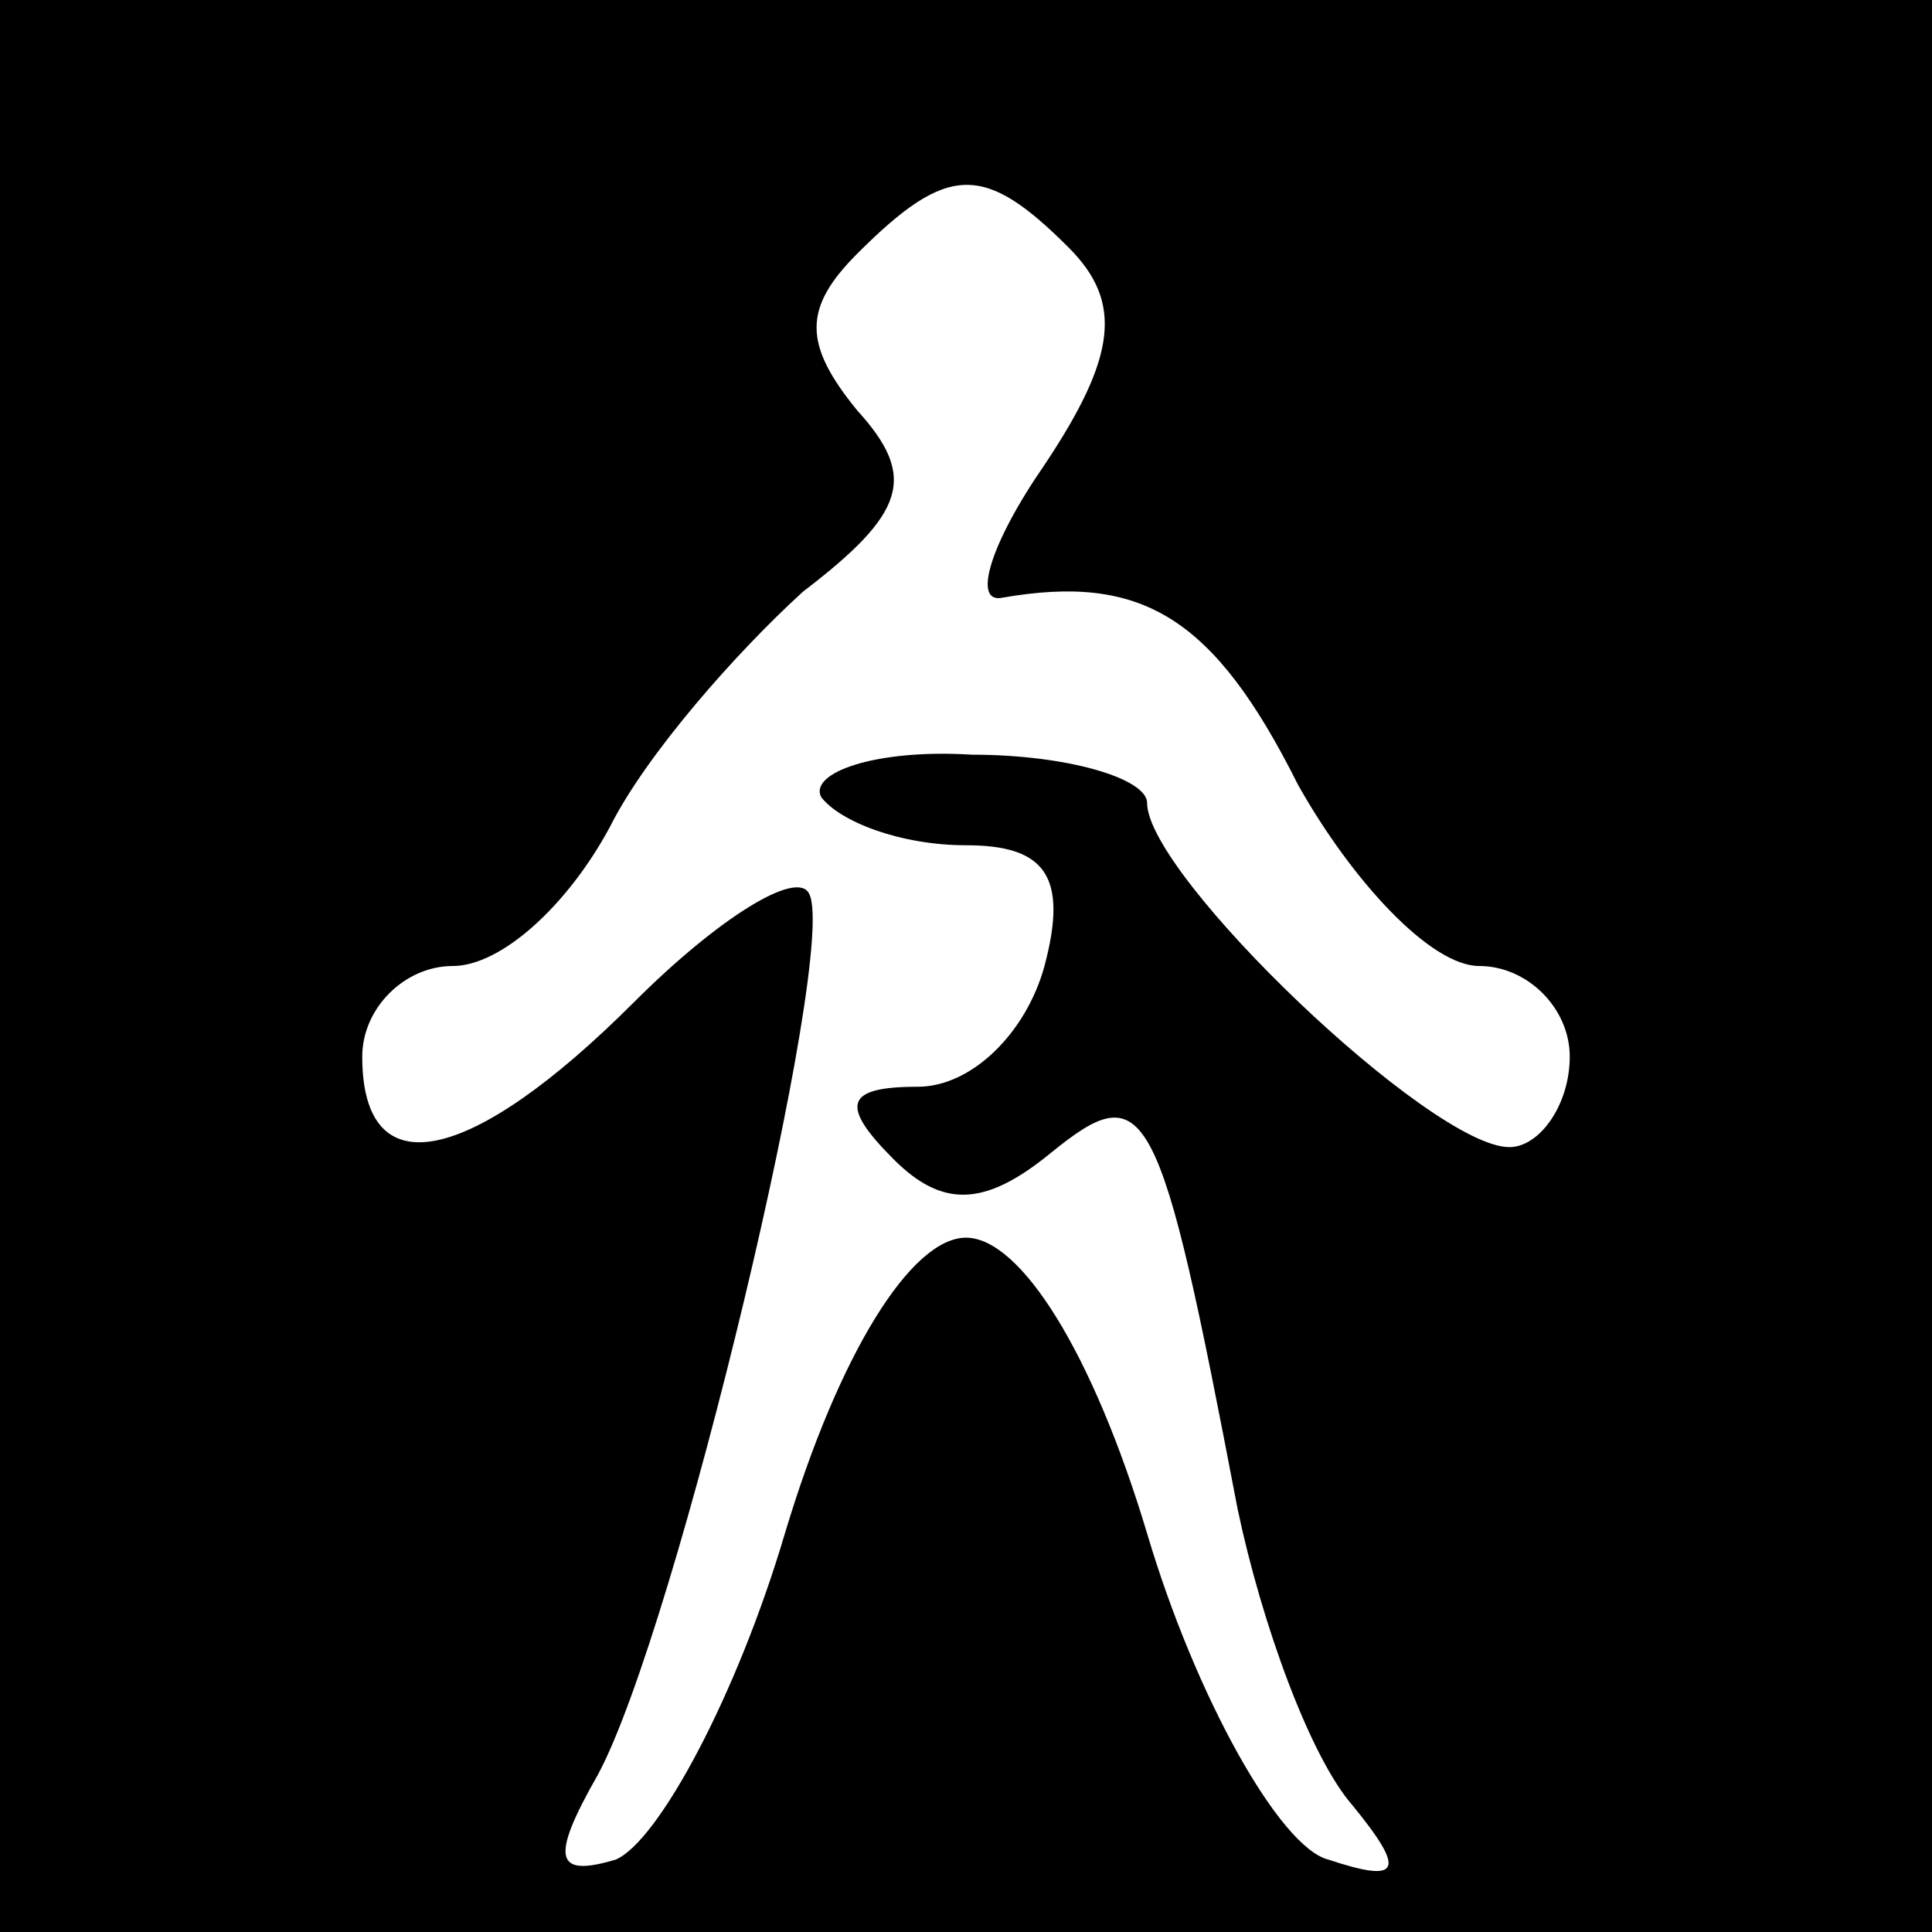 <?xml version="1.0" standalone="no"?>
<!DOCTYPE svg PUBLIC "-//W3C//DTD SVG 20010904//EN"
 "http://www.w3.org/TR/2001/REC-SVG-20010904/DTD/svg10.dtd">
<svg version="1.0" xmlns="http://www.w3.org/2000/svg"
 width="32pt" height="32pt" viewBox="0 0 32 32"
 preserveAspectRatio="xMidYMid meet">
<rect x="0" y="0" width="32" height="32" fill="#808080" stroke="none"/>
<g transform="translate(0,32) scale(0.1,-0.1)"
fill="#000000" stroke="none">
<path fill="#000000" stroke="none" d="M0 160 l0 -160 160 0 160 0 0 160 0
160 -160 0 -160 0 0 -160z"/>
<path fill="#ffffff" stroke="none" d="M177 279 c9 -9 8 -18 -4 -36 -9 -13
-12 -23 -7 -22 23 4 35 -3 49 -31 9 -16 22 -30 30 -30 8 0 15 -7 15 -15 0 -8
-5 -15 -10 -15 -13 0 -60 45 -60 57 0 4 -13 8 -29 8 -16 1 -27 -3 -25 -7 3 -4
13 -8 24 -8 13 0 17 -5 13 -20 -3 -11 -12 -20 -21 -20 -12 0 -13 -3 -4 -12 8
-8 15 -8 26 1 16 13 18 9 31 -59 4 -19 12 -41 19 -49 9 -11 8 -13 -4 -9 -8 2
-22 27 -30 54 -9 30 -21 49 -30 49 -9 0 -21 -19 -30 -49 -8 -27 -21 -51 -28
-54 -10 -3 -11 0 -3 14 13 24 40 137 35 146 -2 4 -15 -4 -29 -18 -27 -27 -45
-31 -45 -9 0 8 7 15 15 15 8 0 19 10 26 23 6 12 21 29 32 39 17 13 19 19 9 30
-9 11 -9 17 0 26 15 15 21 15 35 1z"/>
</g>
</svg>
